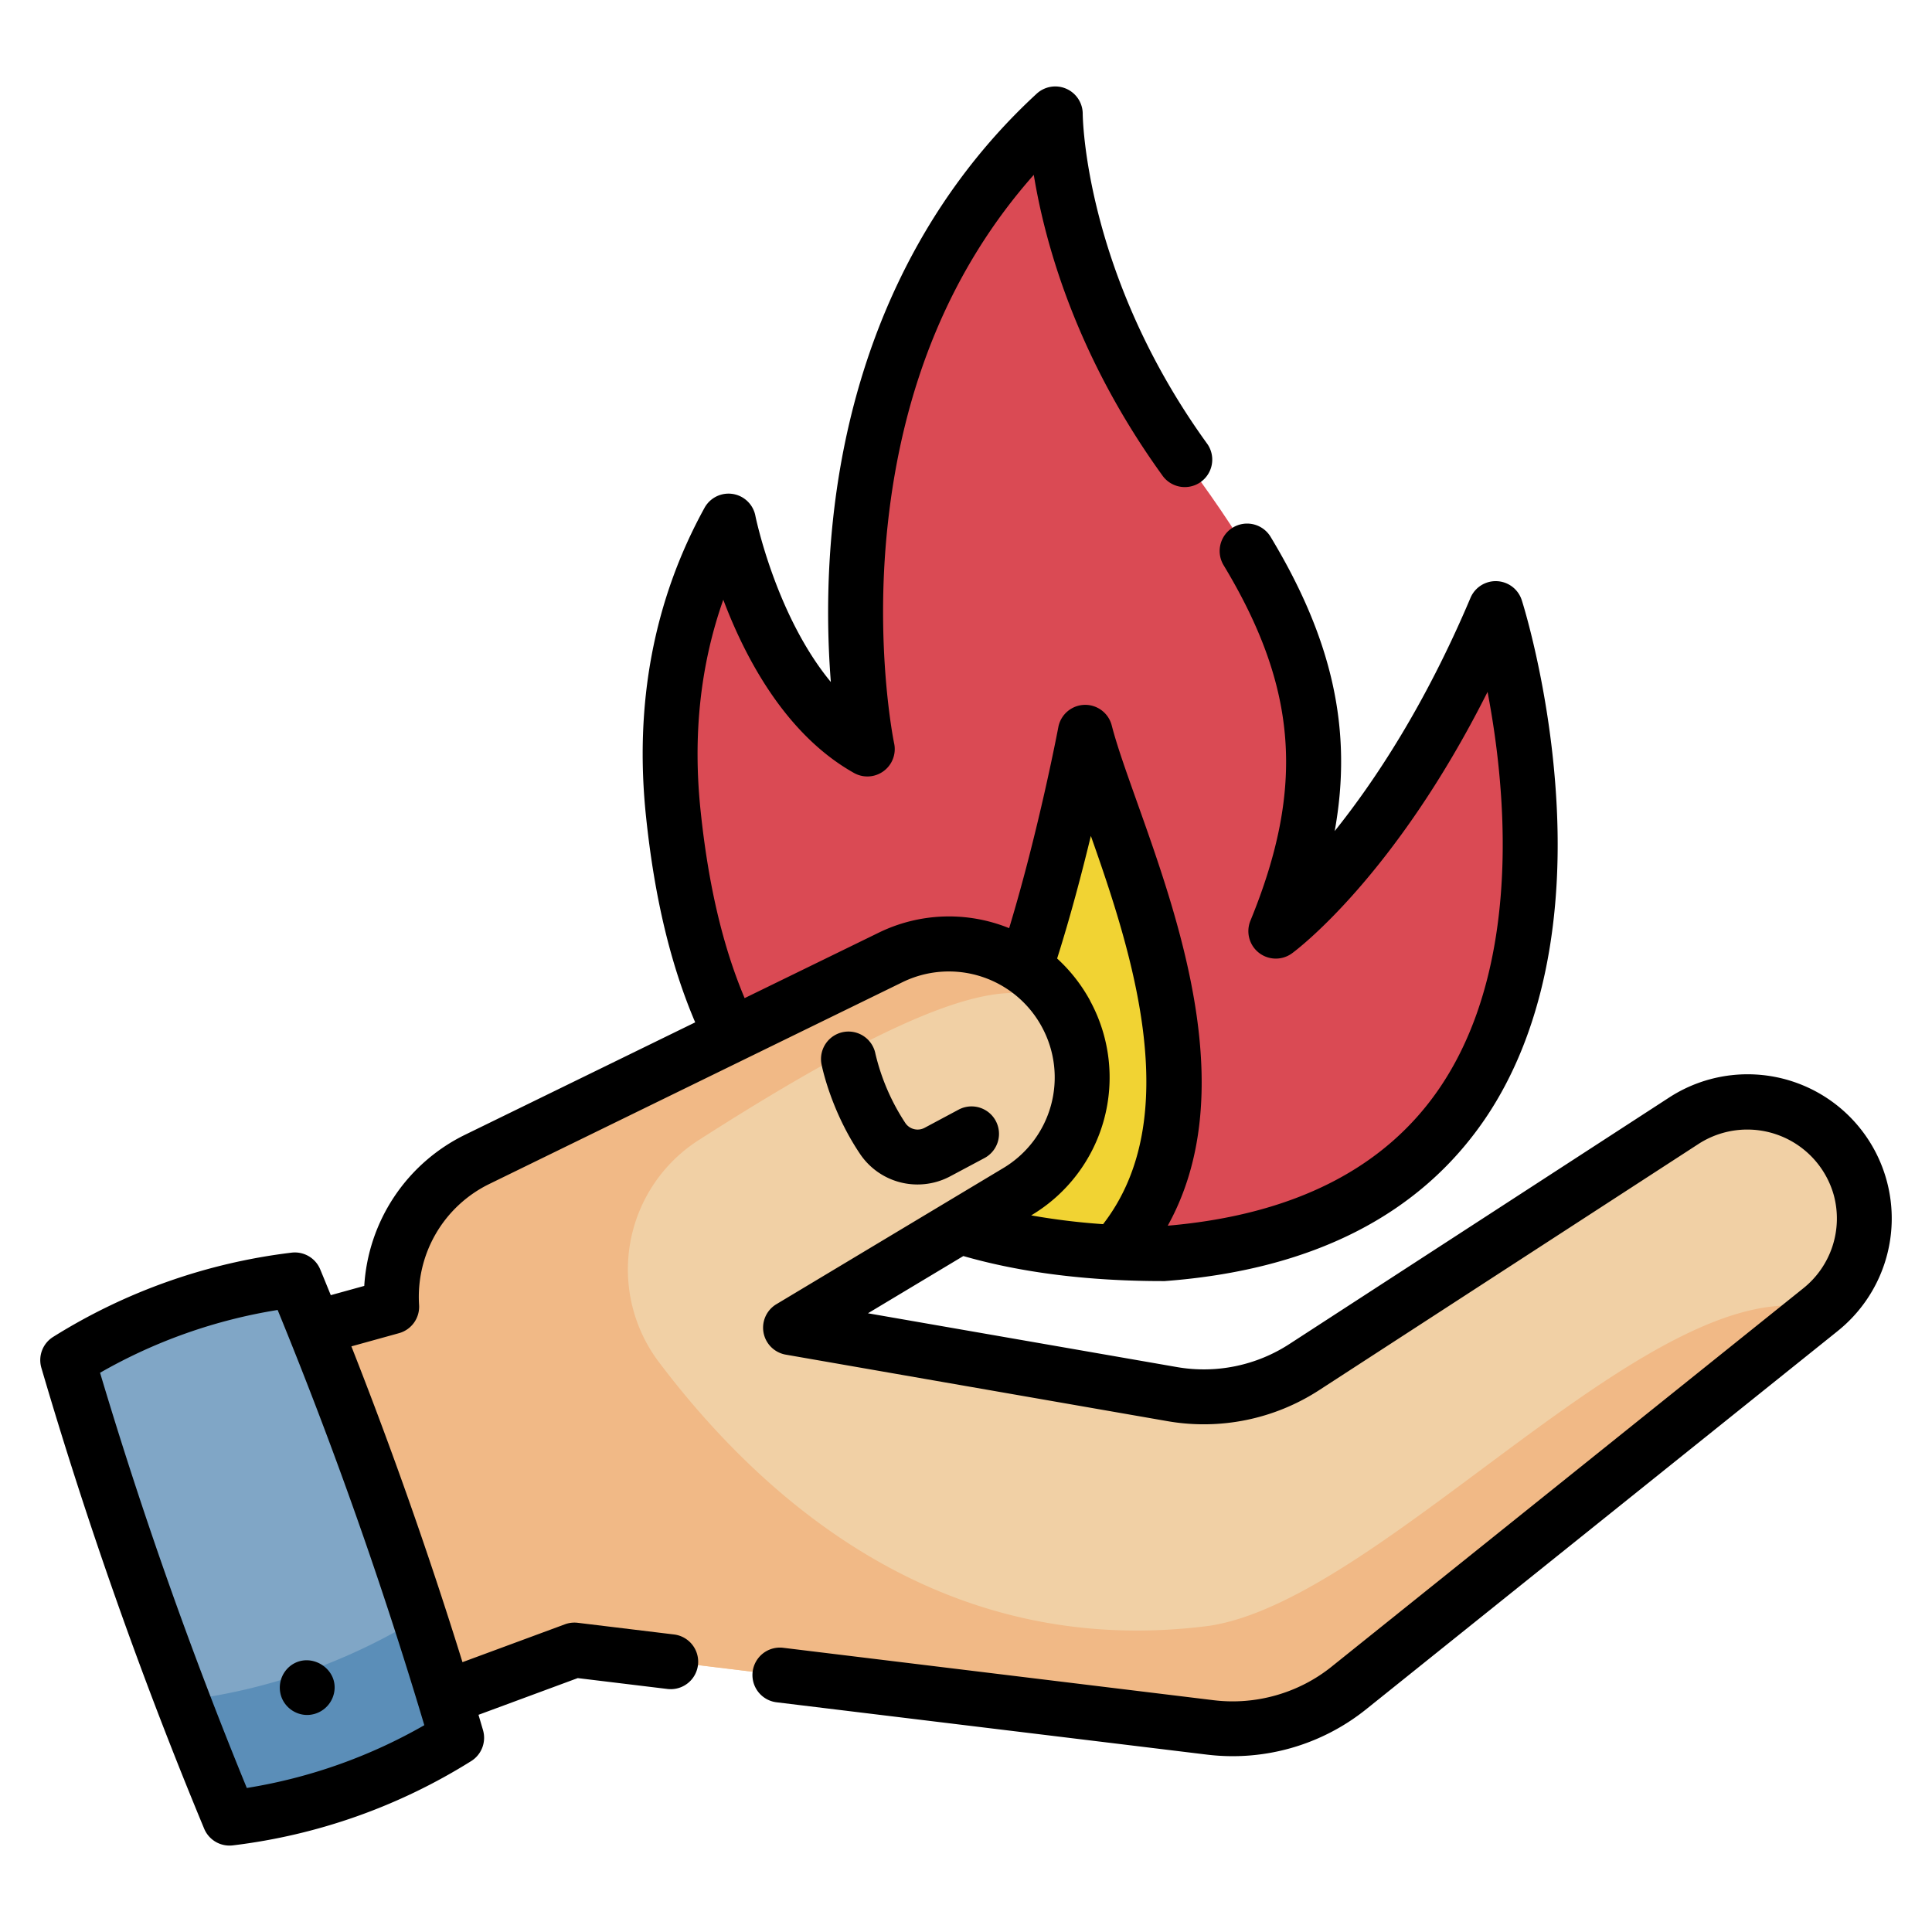 <svg width="24" height="24" fill="none" xmlns="http://www.w3.org/2000/svg">
  <defs/>
  <path d="M14.443 15.573c-.203 0-.4-.005-.59-.015-.848-.044-1.569-.187-2.181-.409-2.311-.839-3.074-2.822-3.308-5.033-.117-1.108-.002-2.393.685-3.642 0 0 .411 2.09 1.724 2.829 0 0-1.016-4.8 2.335-7.888 0 0-.009 2.104 1.667 4.374 1.46 1.976 2.03 3.448 1.073 5.779 0 0 1.5-1.1 2.731-4.005 0 0 2.398 7.522-4.136 8.01z" fill="#DA4A54"/>
  <path d="M13.854 15.558c-.849-.044-1.57-.187-2.182-.409l-.095-1.141c1.057-.373 1.904-4.908 1.904-4.908.362 1.388 2.052 4.57.373 6.458z" fill="#F1D333"/>
  <path d="M22.616 16.268l-5.864 4.703c-.482.387-1.1.563-1.714.488l-7.902-.962-2.106.78c-1.13-1.164-.666-4.907-.666-4.907l.502-.137a1.902 1.902 0 011.062-1.832l3.39-1.655 1.742-.85a1.656 1.656 0 011.578 2.909L9.82 16.491l4.74.826c.571.1 1.158-.02 1.644-.337l4.715-3.06a1.45 1.45 0 011.697 2.347z" fill="#F1D0A5"/>
  <path d="M15.025 20.196c-3.246.422-5.484-1.482-6.838-3.273a1.909 1.909 0 01.492-2.76c3.27-2.095 4.115-2.018 4.563-1.57a1.656 1.656 0 00-2.182-.698l-1.743.851-2.747 1.342-.642.313a1.9 1.9 0 00-1.062 1.832l-.502.137s-.465 3.743.666 4.906l2.106-.778 7.902.961a2.295 2.295 0 001.714-.487l5.863-4.704c-2.026-.55-5.403 3.594-7.59 3.928z" fill="#F1B986"/>
  <path d="M3.663 15.9a6.832 6.832 0 00-2.822.996 55.32 55.32 0 002.01 5.69 6.829 6.829 0 002.822-.998 55.316 55.316 0 00-2.01-5.689z" fill="#80A6C6"/>
  <path d="M5.673 21.588a6.822 6.822 0 01-2.822.997 55.718 55.718 0 01-.582-1.46 7.26 7.26 0 002.944-1.03c.16.495.314.993.46 1.493z" fill="#5B8EB8"/>
  <path d="M23.436 14.662a1.79 1.79 0 00-2.703-1.027l-4.714 3.06a1.95 1.95 0 01-1.4.287l-3.837-.668 1.185-.711c.72.207 1.553.311 2.477.311a.36.36 0 00.025 0c1.83-.137 3.171-.82 3.987-2.027.7-1.037.998-2.48.862-4.176-.1-1.26-.4-2.212-.413-2.252a.34.34 0 00-.639-.03c-.564 1.333-1.189 2.274-1.686 2.895.228-1.257-.03-2.386-.796-3.655a.34.34 0 00-.584.352c.919 1.523 1.012 2.762.333 4.417a.341.341 0 00.516.405c.058-.042 1.277-.954 2.43-3.248.064.336.126.742.16 1.186.084 1.07.022 2.584-.75 3.726-.68 1.006-1.818 1.584-3.383 1.719.909-1.638.143-3.79-.383-5.267-.132-.372-.247-.693-.312-.945a.34.34 0 00-.665.024c-.003.014-.24 1.27-.61 2.492a1.988 1.988 0 00-1.626.059l-1.66.81c-.27-.64-.45-1.402-.546-2.319-.1-.94-.005-1.82.281-2.63.27.716.77 1.671 1.62 2.15a.34.34 0 00.502-.367c-.003-.012-.243-1.183-.081-2.702.185-1.743.795-3.206 1.816-4.359.136.833.52 2.248 1.606 3.746a.341.341 0 00.552-.4c-1.533-2.116-1.55-4.083-1.55-4.102a.341.341 0 00-.572-.252c-1.433 1.32-2.308 3.16-2.533 5.318-.082.787-.064 1.48-.024 1.99-.684-.828-.934-2.048-.937-2.063a.34.34 0 00-.633-.099c-.63 1.145-.874 2.438-.725 3.842.105 1 .306 1.837.61 2.548L5.78 14.095a2.24 2.24 0 00-1.255 1.879l-.416.115a53.786 53.786 0 00-.131-.32.341.341 0 00-.357-.208 7.2 7.2 0 00-2.96 1.046.34.34 0 00-.147.385 55.934 55.934 0 002.022 5.724.341.341 0 00.356.208 7.2 7.2 0 002.961-1.047.341.341 0 00.147-.385l-.056-.19 1.233-.456 1.114.135a.34.34 0 10.082-.677l-1.196-.145a.34.34 0 00-.16.019l-1.272.47a56.063 56.063 0 00-1.38-3.923l.592-.164a.341.341 0 00.249-.35 1.56 1.56 0 01.872-1.503l5.131-2.506a1.313 1.313 0 011.733.554 1.312 1.312 0 01-.48 1.755l-2.817 1.69a.34.34 0 00.117.627l4.74.826a2.632 2.632 0 001.888-.387l4.715-3.06a1.116 1.116 0 011.674.636 1.11 1.11 0 01-.377 1.16l-5.863 4.703c-.408.327-.94.478-1.46.415l-5.354-.652a.341.341 0 00-.082.677l5.354.651a2.65 2.65 0 001.969-.56l5.852-4.694.011-.009a1.792 1.792 0 00.607-1.872zm-20.37 7.549a55.29 55.29 0 01-1.823-5.158 6.51 6.51 0 012.206-.78 55.29 55.29 0 011.822 5.158 6.508 6.508 0 01-2.206.78zm10.476-9.78a2.01 2.01 0 00-.41-.524c.167-.527.308-1.065.419-1.523.513 1.45 1.176 3.5.152 4.823a8.427 8.427 0 01-.893-.109l.003-.002a1.993 1.993 0 00.728-2.665z" fill="#000"/>
  <path d="M11.397 14.714c.139 0 .28-.033.41-.103l.422-.225a.34.34 0 10-.32-.602l-.423.226a.184.184 0 01-.238-.057 2.686 2.686 0 01-.373-.862.34.34 0 00-.67.129c.005.023.112.568.477 1.112a.859.859 0 00.715.382zM3.816 21.304a.344.344 0 00.332-.266c.07-.3-.282-.528-.53-.352a.344.344 0 00-.12.4c.05.13.178.218.318.218z" fill="#000"/>
</svg>

